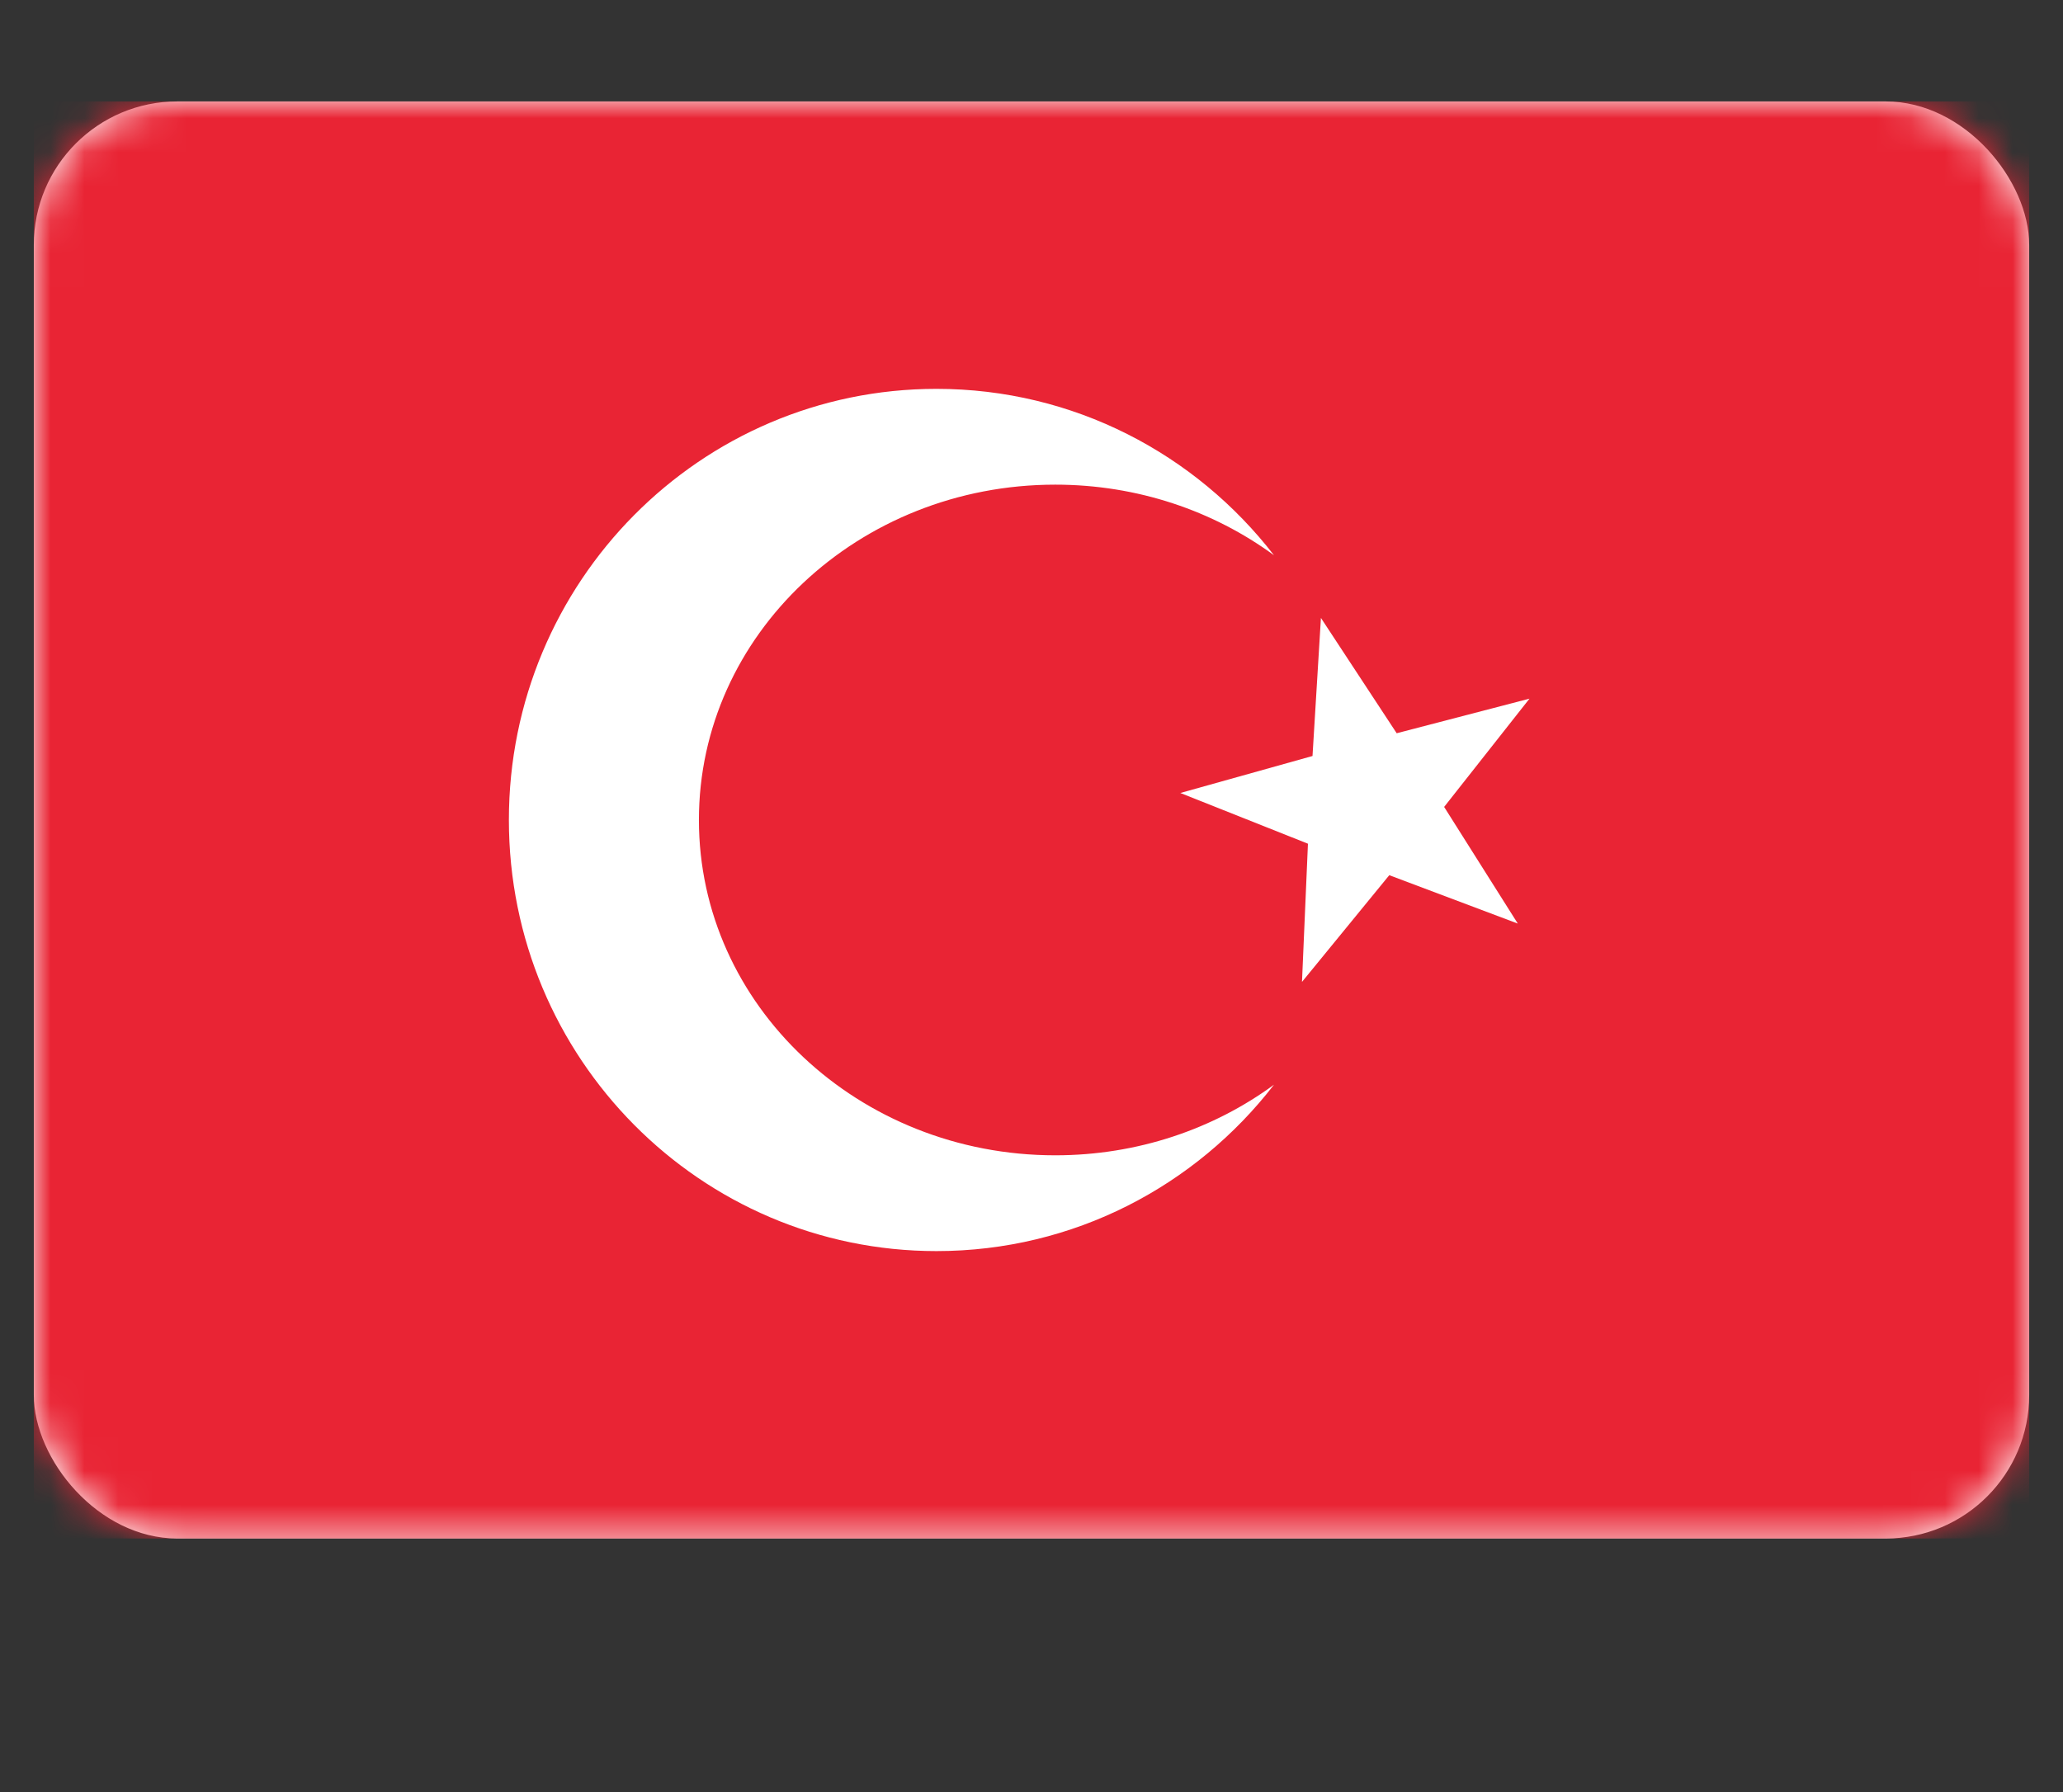 <svg fill="none" height="53" viewBox="0 0 61 53" width="61" xmlns="http://www.w3.org/2000/svg" xmlns:xlink="http://www.w3.org/1999/xlink"><rect x="0" y="0" width="61" height="53" fill="#333333" stroke="none"/><mask id="a" height="43" maskUnits="userSpaceOnUse" width="59" x="1" y="3"><rect fill="#fff" height="42.5" rx="4.243" width="59" x="1" y="3"/></mask><rect fill="#fff" height="42.5" rx="4.243" width="59" x="1" y="3"/><g mask="url(#a)"><path d="m1 3h59v42.5h-59z" fill="#e92434"/><g clip-rule="evenodd" fill="#fff" fill-rule="evenodd"><path d="m41.079 25.883-2.581 3.156.176-4.087-3.773-1.5 3.908-1.094.249-4.083 2.24 3.41 3.927-1.023-2.524 3.202 2.178 3.45z"/><path d="m37.67 32.079c-2.313 2.995-5.923 4.921-9.98 4.921-6.982 0-12.643-5.708-12.643-12.75 0-7.042 5.66-12.75 12.643-12.75 4.056 0 7.666 1.926 9.98 4.921-1.785-1.309-4.03-2.088-6.468-2.088-5.819 0-10.536 4.44-10.536 9.917 0 5.477 4.717 9.917 10.536 9.917 2.438 0 4.683-.779 6.468-2.088z"/></g></g></svg>